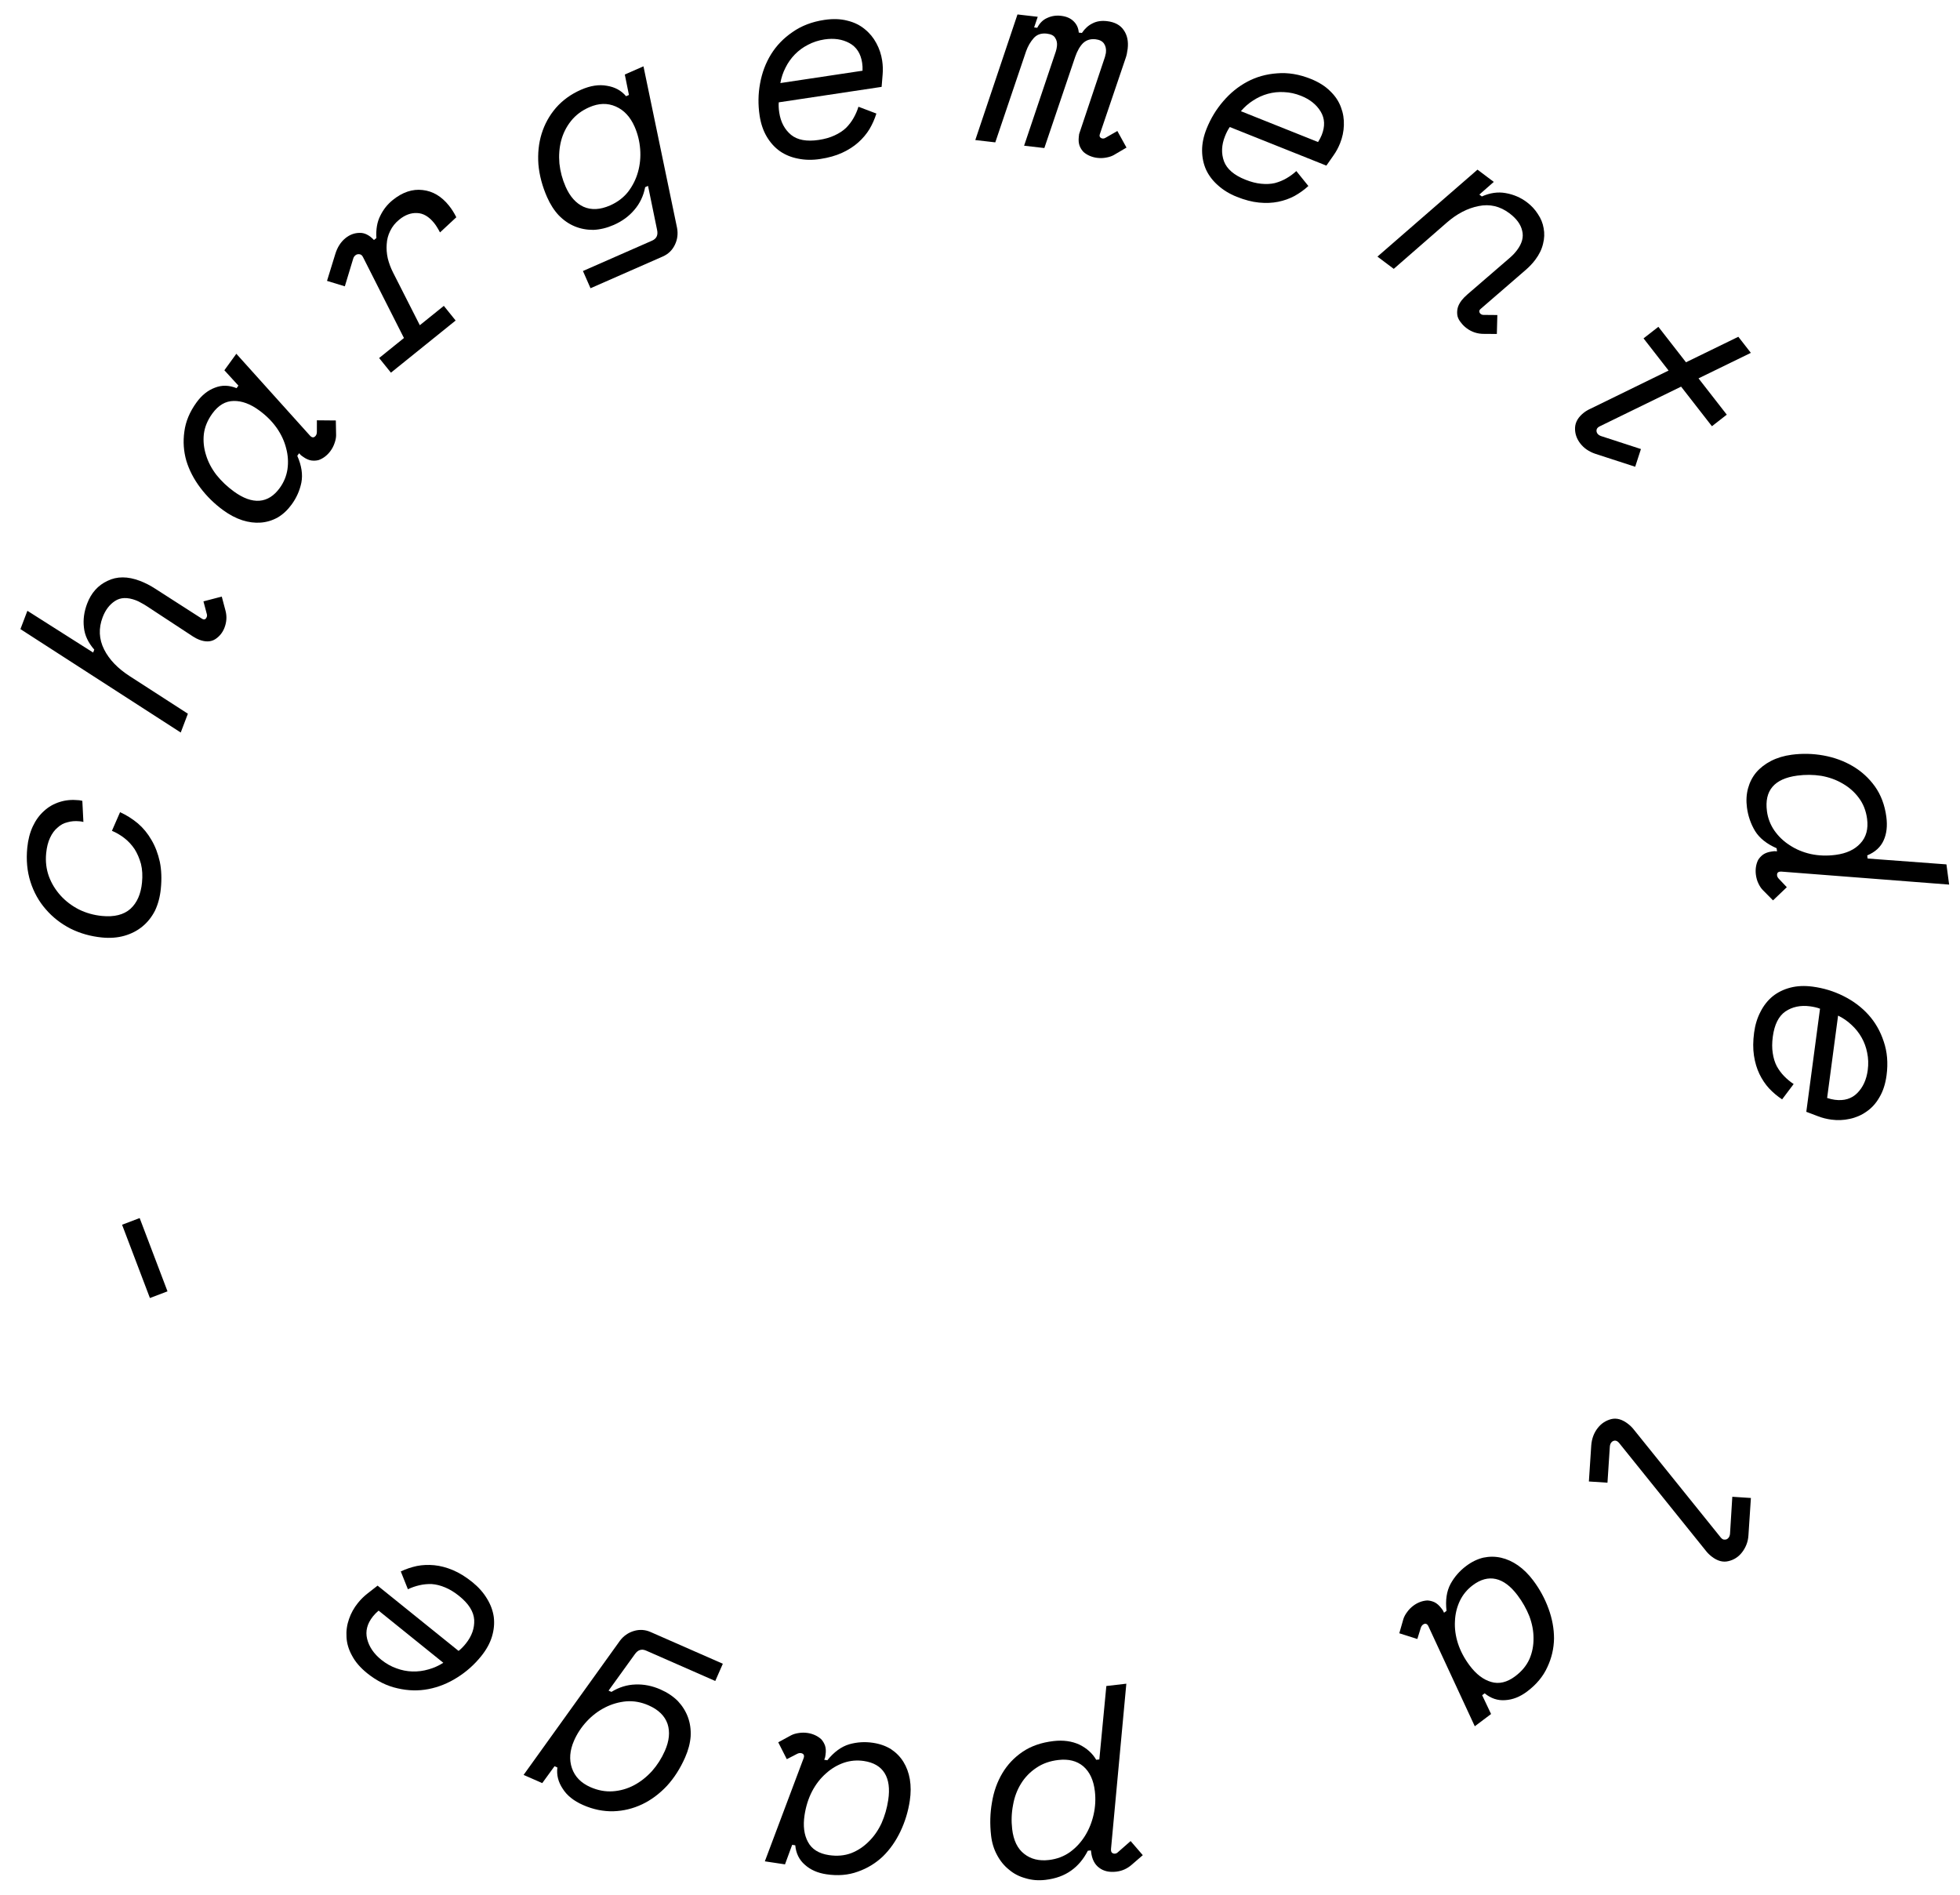 <svg width="180" height="174" viewBox="0 0 180 174" fill="none" xmlns="http://www.w3.org/2000/svg">
<path d="M11.027 74.585C11.612 74.852 12.157 75.195 12.662 75.615C13.151 76.033 13.567 76.54 13.91 77.137C14.255 77.718 14.51 78.386 14.677 79.142C14.829 79.881 14.86 80.704 14.77 81.611C14.696 82.36 14.517 83.033 14.233 83.632C13.934 84.214 13.549 84.698 13.076 85.085C12.604 85.473 12.053 85.756 11.425 85.935C10.796 86.114 10.108 86.167 9.359 86.093C8.324 85.99 7.362 85.719 6.473 85.277C5.586 84.819 4.832 84.231 4.212 83.51C3.576 82.788 3.105 81.945 2.798 80.983C2.491 80.02 2.394 78.973 2.505 77.843C2.578 77.11 2.747 76.46 3.012 75.891C3.277 75.322 3.621 74.85 4.044 74.474C4.451 74.096 4.929 73.822 5.476 73.65C6.008 73.478 6.584 73.422 7.205 73.484C7.237 73.487 7.277 73.491 7.324 73.496C7.356 73.499 7.435 73.514 7.561 73.543L7.659 75.482C7.565 75.457 7.494 75.442 7.446 75.437C7.398 75.432 7.343 75.427 7.279 75.42C6.897 75.383 6.54 75.412 6.209 75.508C5.864 75.586 5.558 75.749 5.293 75.996C5.013 76.225 4.781 76.54 4.596 76.94C4.414 77.324 4.295 77.794 4.24 78.352C4.166 79.1 4.249 79.808 4.488 80.474C4.729 81.125 5.089 81.716 5.567 82.245C6.031 82.757 6.592 83.182 7.25 83.521C7.909 83.843 8.613 84.041 9.362 84.115C10.492 84.227 11.366 84.008 11.983 83.458C12.584 82.906 12.937 82.105 13.041 81.054C13.104 80.418 13.072 79.844 12.945 79.333C12.803 78.82 12.607 78.367 12.357 77.972C12.09 77.576 11.778 77.24 11.419 76.963C11.061 76.686 10.681 76.464 10.279 76.296L11.027 74.585Z" fill="black"/>
<path d="M13.463 55.655C13.271 55.531 13.103 55.433 12.959 55.361C12.806 55.269 12.647 55.191 12.483 55.129C11.705 54.833 11.063 54.855 10.558 55.193C10.059 55.517 9.681 56.015 9.425 56.688C9.039 57.705 9.084 58.69 9.561 59.641C10.029 60.572 10.82 61.395 11.935 62.109L17.255 65.543L16.598 67.27L1.876 57.773L2.515 56.091L8.554 59.926L8.657 59.657C8.096 59.016 7.779 58.339 7.708 57.627C7.621 56.91 7.72 56.177 8.004 55.429C8.379 54.442 9.003 53.746 9.875 53.342C10.739 52.917 11.731 52.917 12.853 53.344C13.331 53.526 13.79 53.76 14.229 54.046L18.543 56.815C18.75 56.945 18.899 56.891 18.99 56.651C19.024 56.562 19.021 56.458 18.98 56.339L18.684 55.226L20.366 54.786L20.715 56.1C20.845 56.612 20.814 57.122 20.621 57.63C20.445 58.094 20.154 58.454 19.748 58.711C19.348 58.953 18.864 58.965 18.296 58.749C18.131 58.687 17.945 58.591 17.738 58.461L13.463 55.655Z" fill="black"/>
<path d="M27.301 41.857C27.696 42.757 27.821 43.579 27.676 44.324C27.527 45.046 27.232 45.712 26.79 46.32C26.414 46.838 25.985 47.239 25.503 47.521C25.009 47.795 24.489 47.952 23.946 47.992C23.402 48.033 22.841 47.962 22.262 47.779C21.67 47.587 21.09 47.284 20.52 46.87C19.704 46.278 18.999 45.588 18.404 44.801C17.809 44.013 17.38 43.188 17.116 42.325C16.863 41.449 16.801 40.554 16.93 39.639C17.047 38.716 17.42 37.82 18.05 36.953C18.529 36.292 19.093 35.842 19.742 35.601C20.378 35.351 21.039 35.366 21.726 35.647L21.895 35.413L20.605 34.003L21.704 32.488L28.467 40.005C28.565 40.115 28.665 40.168 28.767 40.163C28.857 40.149 28.934 40.097 29 40.006C29.066 39.916 29.099 39.801 29.1 39.664L29.102 38.598L30.841 38.614L30.867 39.967C30.867 40.185 30.82 40.427 30.724 40.694C30.639 40.948 30.516 41.186 30.357 41.406C30.215 41.6 30.053 41.769 29.87 41.913C29.687 42.056 29.487 42.168 29.27 42.248C29.05 42.306 28.823 42.32 28.589 42.288C28.342 42.247 28.089 42.133 27.83 41.945C27.765 41.898 27.701 41.851 27.636 41.804C27.581 41.744 27.525 41.684 27.47 41.624L27.301 41.857ZM25.691 44.811C26.067 44.293 26.303 43.723 26.399 43.1C26.491 42.456 26.452 41.815 26.282 41.177C26.121 40.527 25.833 39.902 25.417 39.304C24.988 38.696 24.444 38.153 23.783 37.674C22.98 37.091 22.208 36.807 21.466 36.822C20.71 36.828 20.056 37.212 19.501 37.976C19.059 38.585 18.799 39.216 18.72 39.87C18.65 40.512 18.718 41.154 18.923 41.797C19.115 42.431 19.435 43.039 19.883 43.621C20.34 44.19 20.873 44.695 21.481 45.136C22.336 45.757 23.12 46.039 23.833 45.983C24.545 45.927 25.165 45.536 25.691 44.811Z" fill="black"/>
<path d="M33.352 23.641C33.269 23.461 33.16 23.364 33.025 23.35C32.88 23.323 32.751 23.355 32.639 23.445C32.539 23.525 32.471 23.632 32.434 23.764L31.668 26.294L30.032 25.794L30.791 23.332C30.983 22.704 31.298 22.214 31.734 21.863C32.12 21.552 32.547 21.393 33.014 21.386C33.471 21.367 33.914 21.585 34.343 22.041L34.567 21.86C34.517 21.058 34.636 20.377 34.923 19.816C35.201 19.243 35.583 18.76 36.069 18.369C36.965 17.646 37.88 17.34 38.813 17.451C39.735 17.55 40.538 18.023 41.221 18.87C41.482 19.194 41.71 19.555 41.907 19.951L40.409 21.344C40.22 20.982 40.04 20.695 39.87 20.483C39.388 19.886 38.863 19.579 38.296 19.564C37.741 19.538 37.202 19.736 36.679 20.158C36.305 20.459 36.023 20.81 35.832 21.211C35.643 21.589 35.537 21.992 35.514 22.422C35.48 22.84 35.513 23.276 35.612 23.73C35.724 24.174 35.883 24.601 36.089 25.01L38.555 29.866L40.76 28.089L41.844 29.434L35.902 34.224L34.818 32.879L37.097 31.041L33.352 23.641Z" fill="black"/>
<path d="M59.514 17.072L59.25 17.188C59.096 17.99 58.764 18.686 58.254 19.277C57.759 19.861 57.131 20.321 56.369 20.655C55.739 20.932 55.116 21.083 54.498 21.11C53.889 21.115 53.318 21.008 52.784 20.788C52.251 20.568 51.762 20.232 51.319 19.78C50.891 19.322 50.532 18.763 50.242 18.104C49.798 17.093 49.533 16.091 49.446 15.098C49.374 14.098 49.471 13.165 49.736 12.297C50.01 11.408 50.447 10.613 51.048 9.912C51.664 9.205 52.433 8.648 53.356 8.243C54.22 7.864 55.014 7.742 55.738 7.878C56.471 7.994 57.056 8.313 57.496 8.836L57.76 8.721L57.38 6.843L59.094 6.09L62.18 20.934C62.282 21.484 62.213 22.003 61.973 22.493C61.734 22.982 61.365 23.337 60.867 23.555L54.231 26.47L53.536 24.888L59.887 22.099C60.297 21.919 60.449 21.589 60.344 21.111L59.514 17.072ZM56.029 18.865C56.703 18.569 57.254 18.152 57.681 17.615C58.103 17.063 58.406 16.458 58.589 15.801C58.78 15.123 58.847 14.42 58.791 13.694C58.734 12.967 58.564 12.282 58.281 11.637C57.882 10.729 57.304 10.109 56.546 9.778C55.789 9.446 54.978 9.47 54.114 9.85C53.425 10.152 52.867 10.572 52.439 11.11C52.011 11.647 51.709 12.252 51.532 12.924C51.364 13.574 51.311 14.27 51.374 15.011C51.452 15.746 51.642 16.457 51.945 17.146C52.344 18.054 52.893 18.669 53.594 18.991C54.309 19.306 55.12 19.264 56.029 18.865Z" fill="black"/>
<path d="M71.519 9.398C71.507 9.529 71.504 9.675 71.513 9.835C71.52 9.996 71.537 10.163 71.564 10.337C71.695 11.208 72.056 11.889 72.648 12.383C73.237 12.861 74.086 13.016 75.194 12.85C75.747 12.767 76.228 12.63 76.636 12.439C77.06 12.245 77.414 12.014 77.697 11.745C77.978 11.46 78.208 11.159 78.386 10.841C78.579 10.505 78.729 10.158 78.837 9.802L80.484 10.428C80.332 10.921 80.12 11.397 79.85 11.859C79.577 12.304 79.234 12.712 78.82 13.081C78.406 13.451 77.912 13.768 77.337 14.032C76.762 14.297 76.087 14.487 75.311 14.604C74.6 14.711 73.926 14.699 73.292 14.568C72.675 14.45 72.124 14.225 71.637 13.894C71.148 13.547 70.741 13.098 70.416 12.549C70.09 11.999 69.872 11.352 69.76 10.609C69.61 9.612 69.624 8.631 69.803 7.665C69.979 6.684 70.314 5.793 70.808 4.99C71.303 4.188 71.961 3.507 72.782 2.946C73.602 2.37 74.573 1.997 75.697 1.829C76.488 1.71 77.195 1.733 77.819 1.898C78.44 2.047 78.972 2.307 79.416 2.677C79.858 3.031 80.214 3.463 80.485 3.973C80.753 4.466 80.93 4.998 81.016 5.567C81.08 5.995 81.094 6.413 81.059 6.823L80.965 7.978L71.519 9.398ZM75.723 3.62C75.17 3.704 74.661 3.869 74.196 4.117C73.745 4.347 73.345 4.641 72.994 5.001C72.644 5.362 72.357 5.769 72.134 6.223C71.909 6.661 71.753 7.13 71.666 7.628L79.213 6.494C79.223 6.233 79.211 5.992 79.177 5.771C79.049 4.916 78.659 4.312 78.007 3.957C77.355 3.602 76.594 3.49 75.723 3.62Z" fill="black"/>
<path d="M101.467 5.253C101.492 5.175 101.509 5.105 101.516 5.041C101.539 4.979 101.555 4.909 101.565 4.829C101.601 4.511 101.544 4.239 101.394 4.012C101.243 3.785 100.984 3.651 100.619 3.608C100.158 3.555 99.774 3.671 99.467 3.958C99.176 4.246 98.933 4.669 98.74 5.227L95.909 13.596L94.05 13.381L96.961 4.731C97.012 4.575 97.047 4.41 97.067 4.235C97.1 3.949 97.048 3.702 96.912 3.493C96.793 3.269 96.534 3.135 96.137 3.089C95.628 3.03 95.226 3.168 94.929 3.504C94.632 3.84 94.401 4.24 94.234 4.704L91.404 13.074L89.568 12.861L93.442 1.327L95.302 1.542L94.971 2.519L95.257 2.552C95.485 2.111 95.794 1.809 96.184 1.644C96.575 1.464 96.993 1.4 97.438 1.452C97.931 1.509 98.314 1.674 98.589 1.947C98.879 2.223 99.04 2.572 99.071 2.994L99.358 3.027C99.63 2.624 99.954 2.331 100.329 2.149C100.706 1.951 101.149 1.882 101.658 1.941C102.373 2.024 102.889 2.301 103.204 2.772C103.522 3.228 103.641 3.798 103.562 4.481C103.545 4.624 103.519 4.782 103.483 4.955C103.449 5.112 103.408 5.252 103.362 5.376L101.012 12.303C100.966 12.427 100.971 12.524 101.027 12.595C101.083 12.666 101.159 12.707 101.254 12.718C101.349 12.729 101.441 12.707 101.527 12.653L102.614 12.03L103.453 13.553L102.286 14.239C102.096 14.346 101.862 14.423 101.582 14.472C101.319 14.521 101.052 14.531 100.782 14.499C100.543 14.472 100.317 14.413 100.102 14.324C99.886 14.235 99.691 14.115 99.515 13.966C99.357 13.803 99.234 13.611 99.147 13.392C99.061 13.156 99.037 12.88 99.074 12.562C99.083 12.482 99.092 12.403 99.101 12.323C99.126 12.246 99.151 12.168 99.177 12.091L101.467 5.253Z" fill="black"/>
<path d="M112.939 11.665C112.862 11.772 112.786 11.897 112.712 12.04C112.638 12.182 112.568 12.335 112.503 12.499C112.176 13.316 112.144 14.087 112.406 14.812C112.674 15.522 113.328 16.085 114.368 16.5C114.888 16.708 115.372 16.832 115.821 16.874C116.284 16.921 116.706 16.9 117.086 16.811C117.473 16.707 117.823 16.562 118.138 16.378C118.474 16.185 118.778 15.962 119.051 15.709L120.157 17.081C119.777 17.429 119.354 17.734 118.887 17.995C118.427 18.242 117.925 18.421 117.381 18.531C116.838 18.641 116.251 18.665 115.621 18.603C114.991 18.541 114.312 18.365 113.584 18.074C112.915 17.807 112.34 17.456 111.859 17.023C111.386 16.61 111.024 16.138 110.771 15.606C110.524 15.059 110.399 14.467 110.396 13.828C110.392 13.189 110.53 12.521 110.809 11.822C111.183 10.886 111.691 10.047 112.332 9.304C112.979 8.546 113.719 7.945 114.551 7.502C115.382 7.059 116.294 6.803 117.287 6.734C118.285 6.65 119.311 6.819 120.366 7.241C121.109 7.537 121.708 7.915 122.163 8.372C122.624 8.814 122.952 9.307 123.149 9.851C123.351 10.38 123.44 10.932 123.417 11.509C123.399 12.07 123.284 12.619 123.07 13.153C122.91 13.555 122.711 13.923 122.473 14.259L121.81 15.209L112.939 11.665ZM119.485 8.801C118.965 8.593 118.442 8.479 117.916 8.459C117.411 8.429 116.916 8.481 116.432 8.615C115.948 8.749 115.495 8.956 115.073 9.235C114.657 9.5 114.286 9.826 113.959 10.212L121.047 13.043C121.186 12.823 121.297 12.609 121.381 12.401C121.701 11.599 121.67 10.88 121.286 10.244C120.902 9.608 120.302 9.127 119.485 8.801Z" fill="black"/>
<path d="M138.607 23.718C138.78 23.568 138.916 23.44 139.015 23.335C139.124 23.216 139.227 23.093 139.323 22.966C139.784 22.352 139.94 21.758 139.79 21.185C139.663 20.609 139.273 20.076 138.621 19.586C137.751 18.932 136.806 18.712 135.785 18.925C134.774 19.125 133.805 19.628 132.879 20.433L127.998 24.69L126.501 23.565L135.688 15.579L137.184 16.704L135.858 17.869L136.088 18.042C136.841 17.707 137.569 17.604 138.273 17.732C138.999 17.858 139.65 18.137 140.225 18.57C140.635 18.878 140.972 19.241 141.237 19.661C141.512 20.067 141.687 20.5 141.763 20.957C141.853 21.424 141.834 21.901 141.709 22.387C141.596 22.883 141.357 23.374 140.992 23.86C140.752 24.18 140.459 24.49 140.113 24.791L135.99 28.357C135.888 28.44 135.843 28.526 135.855 28.616C135.868 28.706 135.913 28.779 135.99 28.837C136.066 28.895 136.156 28.922 136.258 28.919L137.511 28.93L137.466 30.668L136.3 30.661C135.695 30.667 135.156 30.492 134.683 30.136C134.491 29.992 134.325 29.827 134.184 29.641C134.034 29.468 133.927 29.278 133.863 29.07C133.809 28.849 133.804 28.615 133.849 28.369C133.894 28.123 134.018 27.865 134.22 27.596C134.345 27.43 134.524 27.245 134.758 27.04L138.607 23.718Z" fill="black"/>
<path d="M152.3 30.013L154.836 33.27L159.643 30.927L160.793 32.404L155.986 34.747L158.581 38.08L157.218 39.142L154.387 35.506L146.958 39.13C146.777 39.21 146.667 39.316 146.628 39.448C146.599 39.592 146.628 39.721 146.717 39.835C146.786 39.923 146.891 39.993 147.033 40.045L150.698 41.237L150.17 42.864L146.505 41.673C145.925 41.475 145.468 41.162 145.134 40.733C144.79 40.291 144.628 39.809 144.647 39.287C144.667 38.765 144.941 38.297 145.472 37.884C145.56 37.816 145.653 37.753 145.752 37.697C145.862 37.631 145.978 37.571 146.099 37.518L153.237 34.029L150.937 31.074L152.3 30.013Z" fill="black"/>
<path d="M163.159 77.896C162.251 77.5 161.592 76.975 161.182 76.319C160.787 75.661 160.539 74.944 160.435 74.166C160.351 73.532 160.385 72.938 160.537 72.385C160.689 71.832 160.94 71.347 161.288 70.93C161.651 70.51 162.105 70.159 162.649 69.877C163.208 69.593 163.837 69.404 164.534 69.311C165.518 69.18 166.497 69.203 167.473 69.38C168.449 69.557 169.34 69.882 170.145 70.356C170.951 70.83 171.631 71.45 172.184 72.216C172.74 72.997 173.09 73.927 173.234 75.005C173.346 75.846 173.264 76.567 172.989 77.169C172.716 77.786 172.213 78.249 171.479 78.556L171.517 78.841L178.755 79.379L179.002 81.235L163.59 80.042C163.298 80.032 163.169 80.154 163.203 80.408C163.215 80.503 163.269 80.601 163.363 80.701L164.095 81.475L162.828 82.685L161.877 81.722C161.726 81.565 161.595 81.364 161.482 81.121C161.371 80.894 161.295 80.629 161.255 80.328C161.224 80.09 161.225 79.856 161.259 79.626C161.292 79.395 161.36 79.176 161.462 78.969C161.581 78.776 161.737 78.61 161.928 78.471C162.135 78.331 162.398 78.239 162.715 78.197C162.794 78.186 162.873 78.176 162.953 78.165C163.034 78.171 163.115 78.176 163.197 78.181L163.159 77.896ZM162.272 74.503C162.356 75.138 162.579 75.721 162.94 76.254C163.32 76.801 163.792 77.255 164.356 77.615C164.923 77.992 165.564 78.262 166.28 78.425C167.012 78.585 167.782 78.612 168.591 78.504C169.574 78.374 170.326 78.023 170.848 77.454C171.385 76.882 171.591 76.128 171.467 75.192C171.368 74.447 171.112 73.803 170.701 73.26C170.308 72.731 169.814 72.297 169.22 71.956C168.642 71.614 167.989 71.378 167.262 71.248C166.537 71.135 165.801 71.128 165.056 71.227C162.946 71.508 162.018 72.6 162.272 74.503Z" fill="black"/>
<path d="M167.145 92.633C167.023 92.584 166.883 92.541 166.726 92.504C166.57 92.468 166.405 92.437 166.23 92.414C165.358 92.298 164.602 92.456 163.964 92.887C163.341 93.321 162.956 94.093 162.808 95.203C162.734 95.758 162.732 96.258 162.802 96.704C162.87 97.165 162.994 97.568 163.174 97.915C163.369 98.264 163.595 98.568 163.851 98.828C164.121 99.106 164.412 99.347 164.724 99.55L163.664 100.958C163.234 100.675 162.835 100.34 162.467 99.952C162.115 99.566 161.818 99.123 161.578 98.623C161.338 98.123 161.171 97.56 161.077 96.934C160.983 96.308 160.987 95.606 161.091 94.829C161.186 94.116 161.384 93.472 161.686 92.899C161.971 92.34 162.34 91.872 162.793 91.497C163.262 91.123 163.806 90.857 164.425 90.697C165.043 90.537 165.725 90.507 166.471 90.606C167.47 90.739 168.408 91.025 169.286 91.465C170.179 91.907 170.943 92.477 171.577 93.174C172.21 93.872 172.682 94.693 172.992 95.638C173.318 96.586 173.406 97.622 173.256 98.748C173.15 99.541 172.932 100.214 172.6 100.768C172.284 101.323 171.886 101.762 171.407 102.086C170.944 102.412 170.431 102.634 169.866 102.752C169.317 102.873 168.757 102.895 168.186 102.819C167.758 102.762 167.352 102.66 166.968 102.512L165.885 102.101L167.145 92.633ZM171.527 98.276C171.601 97.721 171.583 97.186 171.474 96.671C171.379 96.174 171.207 95.708 170.959 95.271C170.71 94.834 170.398 94.446 170.024 94.106C169.666 93.767 169.259 93.487 168.804 93.265L167.797 100.831C168.045 100.912 168.28 100.967 168.502 100.997C169.358 101.111 170.047 100.904 170.57 100.376C171.092 99.849 171.411 99.149 171.527 98.276Z" fill="black"/>
<path d="M158.015 141.178C158.137 141.334 158.265 141.404 158.4 141.387C158.537 141.393 158.655 141.332 158.753 141.206C158.822 141.118 158.864 140.998 158.88 140.848L159.09 137.453L160.797 137.565L160.572 140.98C160.554 141.29 160.493 141.577 160.389 141.84C160.285 142.104 160.149 142.343 159.982 142.558C159.658 142.975 159.246 143.242 158.748 143.361C158.24 143.493 157.721 143.353 157.191 142.94C156.976 142.773 156.794 142.59 156.644 142.392L148.713 132.537C148.591 132.381 148.461 132.301 148.324 132.295C148.176 132.302 148.058 132.362 147.97 132.476C147.901 132.564 147.859 132.683 147.843 132.833L147.625 136.161L145.918 136.049L146.136 132.721C146.186 132.111 146.383 131.584 146.727 131.143C147.051 130.726 147.467 130.452 147.975 130.32C148.473 130.201 148.988 130.348 149.518 130.761C149.733 130.928 149.915 131.111 150.065 131.308L158.015 141.178Z" fill="black"/>
<path d="M132.844 147.929C132.731 146.953 132.853 146.13 133.211 145.461C133.565 144.814 134.043 144.265 134.644 143.813C135.156 143.428 135.683 143.172 136.227 143.043C136.781 142.927 137.323 142.93 137.855 143.051C138.386 143.172 138.901 143.405 139.401 143.75C139.91 144.108 140.376 144.568 140.799 145.131C141.405 145.936 141.876 146.803 142.213 147.731C142.551 148.658 142.718 149.573 142.716 150.476C142.701 151.388 142.497 152.262 142.104 153.097C141.721 153.946 141.101 154.692 140.245 155.336C139.592 155.827 138.921 156.091 138.229 156.13C137.548 156.182 136.92 155.974 136.347 155.504L136.117 155.677L136.935 157.404L135.439 158.529L131.185 149.356C131.124 149.222 131.044 149.142 130.945 149.116C130.855 149.104 130.765 149.131 130.676 149.198C130.586 149.266 130.521 149.365 130.479 149.496L130.164 150.514L128.507 149.988L128.88 148.687C128.944 148.479 129.06 148.261 129.23 148.034C129.386 147.816 129.573 147.625 129.791 147.462C129.983 147.317 130.187 147.204 130.405 147.12C130.622 147.037 130.846 146.989 131.077 146.975C131.304 146.985 131.525 147.039 131.739 147.138C131.963 147.25 132.172 147.433 132.364 147.689C132.412 147.753 132.46 147.817 132.508 147.881C132.543 147.955 132.579 148.028 132.614 148.102L132.844 147.929ZM135.251 145.579C134.739 145.963 134.346 146.439 134.072 147.006C133.794 147.595 133.643 148.219 133.618 148.878C133.58 149.547 133.672 150.228 133.894 150.923C134.125 151.63 134.486 152.309 134.976 152.961C135.572 153.754 136.227 154.253 136.941 154.457C137.665 154.674 138.404 154.498 139.158 153.931C139.759 153.479 140.194 152.952 140.462 152.35C140.717 151.758 140.841 151.124 140.834 150.449C140.837 149.787 140.709 149.112 140.453 148.424C140.183 147.746 139.822 147.106 139.37 146.505C138.736 145.661 138.07 145.161 137.372 145.005C136.674 144.849 135.967 145.04 135.251 145.579Z" fill="black"/>
<path d="M101.603 154.832L103.439 154.619L102.032 169.786C102.02 169.964 102.05 170.082 102.121 170.138C102.194 170.21 102.294 170.239 102.421 170.224C102.5 170.215 102.569 170.183 102.627 170.128L103.833 169.07L104.95 170.366L103.918 171.259C103.508 171.612 103.041 171.819 102.516 171.88C101.88 171.954 101.359 171.837 100.953 171.53C100.531 171.224 100.282 170.738 100.204 170.07L100.188 169.927L99.902 169.96C99.508 170.731 98.998 171.338 98.373 171.78C97.734 172.241 96.945 172.526 96.008 172.635C95.356 172.71 94.746 172.66 94.178 172.484C93.596 172.326 93.09 172.063 92.661 171.694C92.218 171.342 91.852 170.894 91.563 170.347C91.276 169.817 91.094 169.226 91.019 168.574C90.897 167.525 90.924 166.507 91.1 165.52C91.259 164.535 91.575 163.645 92.046 162.85C92.518 162.054 93.142 161.394 93.919 160.869C94.696 160.344 95.64 160.017 96.753 159.888C97.643 159.785 98.437 159.894 99.134 160.216C99.818 160.555 100.331 161.019 100.673 161.608L100.959 161.575L101.603 154.832ZM97.196 161.625C96.417 161.715 95.744 161.954 95.177 162.342C94.594 162.731 94.126 163.213 93.774 163.785C93.407 164.375 93.161 165.032 93.036 165.755C92.894 166.48 92.867 167.216 92.953 167.963C93.075 169.012 93.445 169.775 94.064 170.251C94.667 170.728 95.422 170.915 96.328 170.81C97.059 170.725 97.707 170.481 98.272 170.077C98.822 169.675 99.279 169.179 99.646 168.589C100.012 167.999 100.275 167.348 100.434 166.637C100.594 165.926 100.632 165.213 100.549 164.497C100.431 163.48 100.077 162.716 99.486 162.205C98.897 161.709 98.133 161.516 97.196 161.625Z" fill="black"/>
<path d="M75.98 161.65C76.597 160.885 77.269 160.396 77.997 160.181C78.707 159.981 79.433 159.936 80.177 160.048C80.81 160.143 81.363 160.34 81.836 160.637C82.306 160.951 82.685 161.339 82.971 161.803C83.257 162.267 83.453 162.798 83.557 163.396C83.659 164.01 83.657 164.665 83.553 165.361C83.403 166.358 83.115 167.301 82.69 168.192C82.265 169.083 81.73 169.844 81.085 170.475C80.424 171.104 79.658 171.571 78.787 171.877C77.913 172.199 76.947 172.28 75.887 172.12C75.08 171.999 74.42 171.706 73.907 171.24C73.392 170.791 73.102 170.197 73.035 169.459L72.75 169.416L72.092 171.21L70.241 170.932L73.799 161.468C73.852 161.33 73.853 161.217 73.801 161.128C73.748 161.056 73.665 161.011 73.555 160.994C73.444 160.977 73.327 161 73.204 161.063L72.257 161.551L71.471 160.001L72.66 159.355C72.853 159.255 73.09 159.185 73.371 159.146C73.636 159.105 73.903 159.105 74.172 159.145C74.41 159.181 74.634 159.247 74.846 159.344C75.058 159.44 75.25 159.566 75.421 159.721C75.573 159.89 75.689 160.085 75.769 160.308C75.847 160.546 75.862 160.823 75.814 161.14C75.802 161.219 75.79 161.298 75.778 161.377C75.751 161.454 75.723 161.53 75.695 161.607L75.98 161.65ZM79.343 161.719C78.71 161.624 78.096 161.677 77.499 161.878C76.884 162.093 76.333 162.423 75.846 162.868C75.342 163.31 74.921 163.853 74.581 164.498C74.239 165.158 74.008 165.892 73.886 166.699C73.739 167.68 73.843 168.496 74.198 169.148C74.55 169.816 75.193 170.22 76.127 170.361C76.871 170.472 77.551 170.413 78.168 170.182C78.769 169.949 79.308 169.593 79.785 169.114C80.259 168.652 80.651 168.088 80.961 167.423C81.256 166.755 81.459 166.049 81.571 165.306C81.728 164.261 81.617 163.436 81.239 162.829C80.861 162.222 80.229 161.852 79.343 161.719Z" fill="black"/>
<path d="M55.888 155.256L56.152 155.372C56.847 154.943 57.584 154.716 58.364 154.692C59.129 154.661 59.892 154.813 60.654 155.147C61.284 155.424 61.818 155.78 62.255 156.217C62.671 156.662 62.979 157.155 63.178 157.697C63.377 158.239 63.46 158.826 63.427 159.458C63.379 160.084 63.211 160.726 62.921 161.385C62.477 162.396 61.919 163.269 61.246 164.005C60.559 164.734 59.806 165.295 58.988 165.687C58.148 166.087 57.267 166.303 56.344 166.334C55.407 166.359 54.477 166.169 53.554 165.764C52.689 165.385 52.062 164.882 51.673 164.257C51.263 163.64 51.101 162.992 51.189 162.314L50.926 162.198L49.799 163.748L48.085 162.996L56.928 150.68C57.264 150.233 57.693 149.932 58.216 149.777C58.738 149.622 59.248 149.654 59.746 149.873L66.383 152.787L65.688 154.37L59.337 151.581C58.927 151.4 58.581 151.511 58.301 151.912L55.888 155.256ZM59.566 156.609C58.893 156.313 58.213 156.189 57.528 156.238C56.836 156.301 56.186 156.488 55.578 156.797C54.949 157.115 54.387 157.541 53.89 158.074C53.394 158.608 53.004 159.197 52.721 159.841C52.322 160.75 52.257 161.595 52.525 162.377C52.793 163.158 53.36 163.739 54.224 164.119C54.913 164.421 55.599 164.548 56.285 164.5C56.97 164.451 57.62 164.265 58.234 163.94C58.827 163.624 59.375 163.192 59.878 162.644C60.366 162.089 60.762 161.468 61.064 160.779C61.463 159.871 61.544 159.05 61.307 158.317C61.055 157.577 60.475 157.008 59.566 156.609Z" fill="black"/>
<path d="M42.114 151.609C42.219 151.529 42.328 151.432 42.441 151.317C42.554 151.203 42.666 151.077 42.776 150.94C43.328 150.255 43.586 149.527 43.549 148.758C43.502 148 43.042 147.27 42.17 146.567C41.734 146.216 41.308 145.955 40.891 145.783C40.462 145.602 40.053 145.498 39.663 145.471C39.263 145.457 38.886 145.492 38.531 145.576C38.153 145.662 37.796 145.785 37.461 145.947L36.807 144.31C37.273 144.089 37.767 143.922 38.29 143.809C38.802 143.709 39.335 143.686 39.887 143.74C40.439 143.795 41.007 143.944 41.59 144.189C42.174 144.433 42.771 144.802 43.382 145.294C43.942 145.746 44.389 146.25 44.722 146.805C45.052 147.339 45.26 147.897 45.345 148.479C45.42 149.074 45.366 149.678 45.181 150.289C44.996 150.901 44.668 151.499 44.196 152.085C43.564 152.87 42.832 153.523 42 154.044C41.158 154.579 40.275 154.935 39.35 155.114C38.425 155.293 37.478 155.27 36.509 155.044C35.53 154.83 34.599 154.367 33.714 153.654C33.091 153.152 32.63 152.616 32.33 152.045C32.019 151.486 31.85 150.918 31.822 150.341C31.785 149.776 31.861 149.222 32.053 148.678C32.235 148.146 32.507 147.656 32.868 147.208C33.14 146.871 33.438 146.578 33.764 146.326L34.677 145.614L42.114 151.609ZM35.016 152.422C35.452 152.773 35.918 153.036 36.415 153.21C36.889 153.387 37.377 153.483 37.879 153.497C38.381 153.511 38.875 153.447 39.36 153.304C39.836 153.173 40.286 152.971 40.712 152.698L34.77 147.908C34.572 148.077 34.403 148.249 34.262 148.424C33.72 149.096 33.539 149.793 33.718 150.513C33.898 151.233 34.331 151.87 35.016 152.422Z" fill="black"/>
<path d="M13.768 119.202L11.211 112.472L12.826 111.858L15.383 118.588L13.768 119.202Z" fill="black"/>
</svg>
